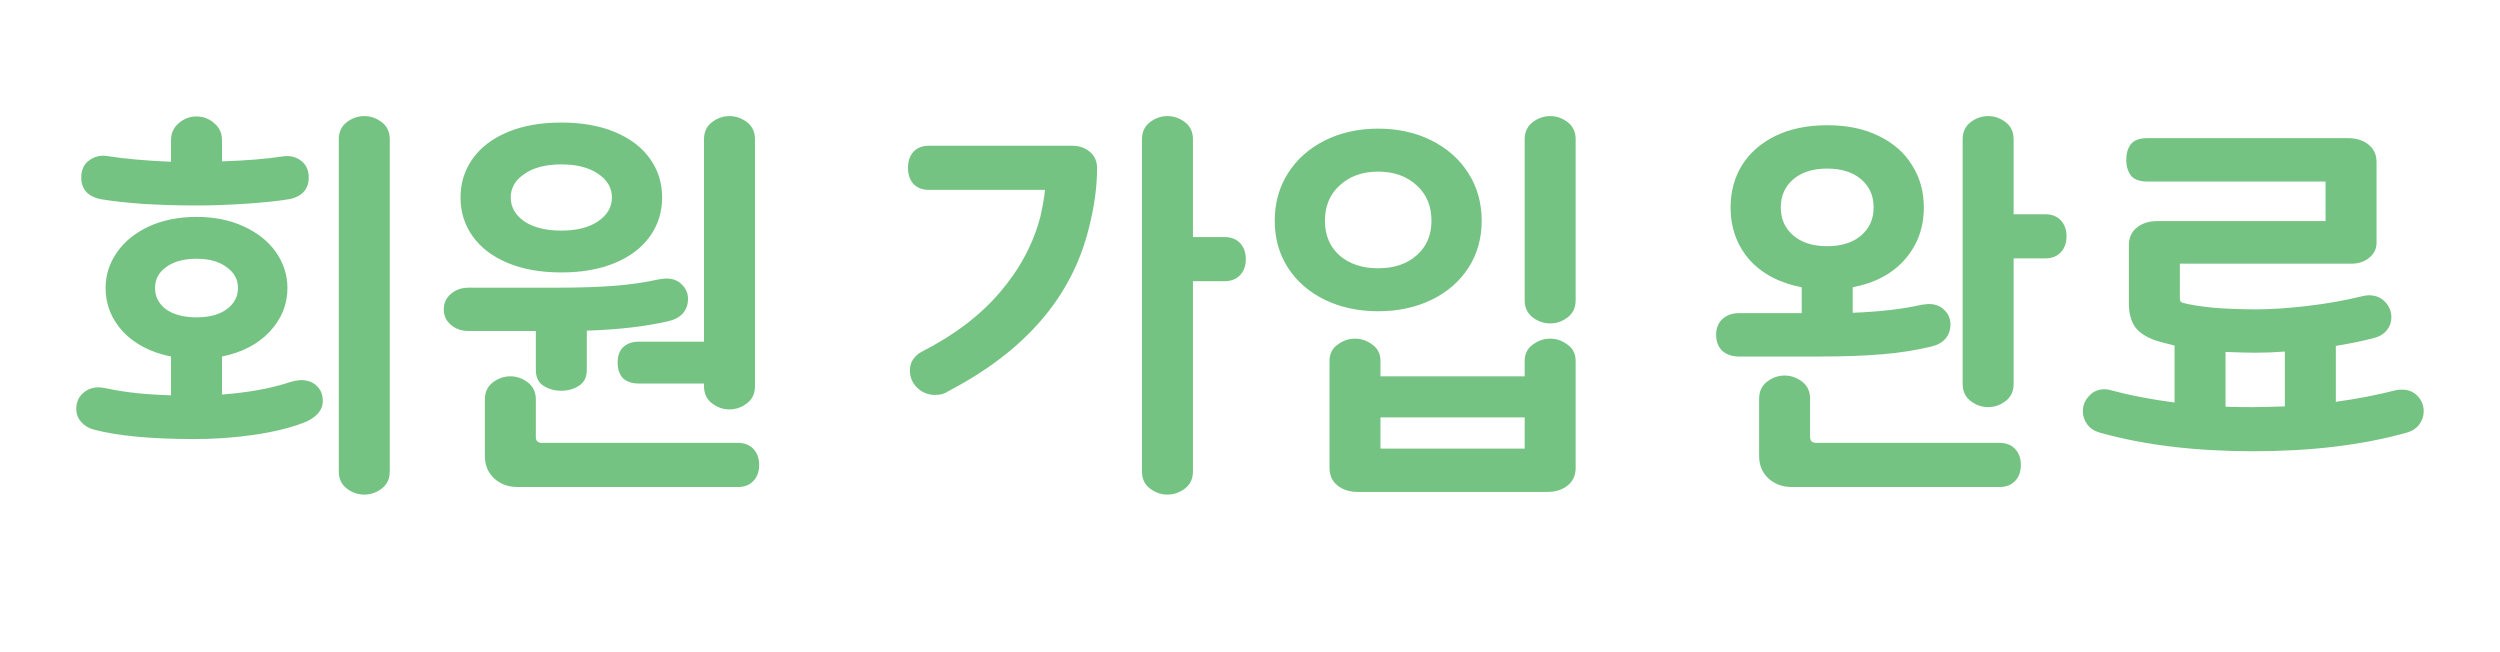 <svg width="184" height="48" viewBox="0 0 184 48" fill="none" xmlns="http://www.w3.org/2000/svg">
<path d="M7.883 11.484C9.171 11.689 10.739 11.829 12.587 11.904V10.308C12.587 9.804 12.773 9.393 13.147 9.076C13.52 8.74 13.959 8.572 14.463 8.572C14.967 8.572 15.405 8.74 15.779 9.076C16.152 9.393 16.339 9.804 16.339 10.308V11.876C18.093 11.82 19.587 11.699 20.819 11.512C20.893 11.493 20.987 11.484 21.099 11.484C21.547 11.484 21.929 11.624 22.247 11.904C22.564 12.184 22.723 12.576 22.723 13.08C22.723 13.491 22.601 13.836 22.359 14.116C22.116 14.377 21.78 14.555 21.351 14.648C20.604 14.779 19.568 14.891 18.243 14.984C16.917 15.077 15.657 15.124 14.463 15.124C13.193 15.124 11.905 15.087 10.599 15.012C9.292 14.919 8.209 14.797 7.351 14.648C6.921 14.555 6.585 14.377 6.343 14.116C6.1 13.836 5.979 13.491 5.979 13.08C5.979 12.52 6.165 12.1 6.539 11.82C6.931 11.521 7.379 11.409 7.883 11.484ZM5.615 30.104C5.615 29.619 5.773 29.236 6.091 28.956C6.408 28.657 6.8 28.508 7.267 28.508C7.416 28.508 7.668 28.545 8.023 28.62C9.236 28.881 10.757 29.04 12.587 29.096V26.24C11.112 25.941 9.936 25.335 9.059 24.42C8.2 23.487 7.771 22.413 7.771 21.2C7.771 20.248 8.051 19.371 8.611 18.568C9.171 17.765 9.955 17.131 10.963 16.664C11.989 16.197 13.156 15.964 14.463 15.964C15.769 15.964 16.927 16.197 17.935 16.664C18.961 17.131 19.755 17.765 20.315 18.568C20.875 19.371 21.155 20.248 21.155 21.2C21.155 22.413 20.716 23.487 19.839 24.42C18.98 25.335 17.813 25.941 16.339 26.24V29.04C18.224 28.891 19.811 28.611 21.099 28.2C21.547 28.051 21.901 27.976 22.163 27.976C22.629 27.976 23.012 28.116 23.311 28.396C23.609 28.676 23.759 29.049 23.759 29.516C23.759 29.871 23.628 30.188 23.367 30.468C23.105 30.748 22.741 30.972 22.275 31.14C21.285 31.513 20.081 31.803 18.663 32.008C17.244 32.213 15.797 32.316 14.323 32.316C11.131 32.316 8.657 32.083 6.903 31.616C6.529 31.523 6.221 31.336 5.979 31.056C5.736 30.795 5.615 30.477 5.615 30.104ZM11.411 21.2C11.411 21.835 11.681 22.357 12.223 22.768C12.783 23.16 13.529 23.356 14.463 23.356C15.396 23.356 16.133 23.16 16.675 22.768C17.235 22.357 17.515 21.835 17.515 21.2C17.515 20.565 17.235 20.052 16.675 19.66C16.133 19.249 15.396 19.044 14.463 19.044C13.529 19.044 12.783 19.249 12.223 19.66C11.681 20.052 11.411 20.565 11.411 21.2ZM24.935 10.252C24.935 9.711 25.131 9.291 25.523 8.992C25.915 8.693 26.344 8.544 26.811 8.544C27.277 8.544 27.707 8.693 28.099 8.992C28.491 9.291 28.687 9.711 28.687 10.252V34.696C28.687 35.237 28.491 35.657 28.099 35.956C27.707 36.255 27.277 36.404 26.811 36.404C26.344 36.404 25.915 36.255 25.523 35.956C25.131 35.657 24.935 35.237 24.935 34.696V10.252ZM51.814 10.252C51.814 9.711 52.01 9.291 52.402 8.992C52.794 8.693 53.223 8.544 53.69 8.544C54.156 8.544 54.586 8.693 54.978 8.992C55.37 9.291 55.566 9.711 55.566 10.252V28.424C55.566 28.965 55.37 29.385 54.978 29.684C54.586 29.983 54.156 30.132 53.69 30.132C53.223 30.132 52.794 29.983 52.402 29.684C52.01 29.385 51.814 28.965 51.814 28.424V28.228H47.026C46.522 28.228 46.13 28.097 45.85 27.836C45.588 27.556 45.458 27.173 45.458 26.688C45.458 26.203 45.588 25.829 45.85 25.568C46.13 25.288 46.522 25.148 47.026 25.148H51.814V10.252ZM32.662 22.768C32.662 22.301 32.839 21.919 33.194 21.62C33.548 21.321 33.987 21.172 34.51 21.172H41.034C42.695 21.172 44.104 21.125 45.262 21.032C46.419 20.939 47.502 20.78 48.51 20.556C48.771 20.519 48.948 20.5 49.042 20.5C49.527 20.5 49.91 20.649 50.19 20.948C50.488 21.228 50.638 21.583 50.638 22.012C50.638 22.404 50.516 22.749 50.274 23.048C50.031 23.328 49.676 23.524 49.21 23.636C47.53 24.028 45.523 24.261 43.19 24.336V27.22C43.19 27.761 42.994 28.153 42.602 28.396C42.228 28.639 41.799 28.76 41.314 28.76C40.828 28.76 40.39 28.639 39.998 28.396C39.624 28.153 39.438 27.761 39.438 27.22V24.364H34.51C33.987 24.364 33.548 24.215 33.194 23.916C32.839 23.617 32.662 23.235 32.662 22.768ZM33.894 14.536C33.894 13.472 34.192 12.52 34.79 11.68C35.387 10.84 36.246 10.187 37.366 9.72C38.486 9.253 39.802 9.02 41.314 9.02C42.826 9.02 44.142 9.253 45.262 9.72C46.382 10.187 47.24 10.84 47.838 11.68C48.435 12.52 48.734 13.472 48.734 14.536C48.734 15.6 48.435 16.552 47.838 17.392C47.24 18.232 46.382 18.885 45.262 19.352C44.142 19.819 42.826 20.052 41.314 20.052C39.802 20.052 38.486 19.819 37.366 19.352C36.246 18.885 35.387 18.232 34.79 17.392C34.192 16.552 33.894 15.6 33.894 14.536ZM35.686 29.404C35.686 28.863 35.882 28.443 36.274 28.144C36.666 27.845 37.095 27.696 37.562 27.696C38.028 27.696 38.458 27.845 38.85 28.144C39.242 28.443 39.438 28.863 39.438 29.404V32.176C39.438 32.307 39.475 32.409 39.55 32.484C39.624 32.559 39.727 32.596 39.858 32.596H54.306C54.791 32.596 55.174 32.745 55.454 33.044C55.734 33.343 55.874 33.735 55.874 34.22C55.874 34.705 55.734 35.097 55.454 35.396C55.174 35.695 54.791 35.844 54.306 35.844H38.094C37.403 35.844 36.824 35.629 36.358 35.2C35.91 34.771 35.686 34.229 35.686 33.576V29.404ZM37.59 14.536C37.59 15.245 37.926 15.833 38.598 16.3C39.27 16.748 40.175 16.972 41.314 16.972C42.434 16.972 43.33 16.748 44.002 16.3C44.692 15.833 45.038 15.245 45.038 14.536C45.038 13.827 44.702 13.248 44.03 12.8C43.358 12.333 42.452 12.1 41.314 12.1C40.175 12.1 39.27 12.333 38.598 12.8C37.926 13.248 37.59 13.827 37.59 14.536ZM84.049 10.252C84.049 9.711 84.245 9.291 84.637 8.992C85.029 8.693 85.458 8.544 85.925 8.544C86.392 8.544 86.821 8.693 87.213 8.992C87.605 9.291 87.801 9.711 87.801 10.252V17.448H90.125C90.61 17.448 90.993 17.597 91.273 17.896C91.553 18.195 91.693 18.587 91.693 19.072C91.693 19.557 91.553 19.949 91.273 20.248C90.993 20.547 90.61 20.696 90.125 20.696H87.801V34.696C87.801 35.237 87.605 35.657 87.213 35.956C86.821 36.255 86.392 36.404 85.925 36.404C85.458 36.404 85.029 36.255 84.637 35.956C84.245 35.657 84.049 35.237 84.049 34.696V10.252ZM66.829 12.352C66.829 11.867 66.96 11.475 67.221 11.176C67.501 10.877 67.884 10.728 68.369 10.728H78.925C79.429 10.728 79.858 10.877 80.213 11.176C80.568 11.475 80.745 11.876 80.745 12.38C80.745 13.761 80.54 15.245 80.129 16.832C78.878 21.872 75.434 25.857 69.797 28.788C69.666 28.881 69.508 28.956 69.321 29.012C69.134 29.049 68.966 29.068 68.817 29.068C68.313 29.068 67.874 28.891 67.501 28.536C67.146 28.181 66.969 27.761 66.969 27.276C66.969 26.959 67.044 26.688 67.193 26.464C67.361 26.221 67.566 26.035 67.809 25.904C70.198 24.691 72.121 23.235 73.577 21.536C75.052 19.819 76.05 17.952 76.573 15.936C76.76 15.096 76.872 14.443 76.909 13.976H68.369C67.884 13.976 67.501 13.827 67.221 13.528C66.96 13.229 66.829 12.837 66.829 12.352ZM112.216 10.252C112.216 9.711 112.412 9.291 112.804 8.992C113.196 8.693 113.625 8.544 114.092 8.544C114.559 8.544 114.988 8.693 115.38 8.992C115.772 9.291 115.968 9.711 115.968 10.252V22.096C115.968 22.637 115.772 23.057 115.38 23.356C114.988 23.655 114.559 23.804 114.092 23.804C113.625 23.804 113.196 23.655 112.804 23.356C112.412 23.057 112.216 22.637 112.216 22.096V10.252ZM93.82 16.244C93.82 14.937 94.147 13.771 94.8 12.744C95.453 11.717 96.359 10.915 97.516 10.336C98.673 9.757 99.98 9.468 101.436 9.468C102.892 9.468 104.199 9.757 105.356 10.336C106.513 10.915 107.419 11.717 108.072 12.744C108.725 13.771 109.052 14.937 109.052 16.244C109.052 17.551 108.725 18.708 108.072 19.716C107.419 20.724 106.513 21.508 105.356 22.068C104.199 22.628 102.892 22.908 101.436 22.908C99.98 22.908 98.673 22.628 97.516 22.068C96.359 21.508 95.453 20.724 94.8 19.716C94.147 18.708 93.82 17.551 93.82 16.244ZM97.516 16.244C97.516 17.308 97.871 18.157 98.58 18.792C99.308 19.427 100.26 19.744 101.436 19.744C102.612 19.744 103.555 19.427 104.264 18.792C104.992 18.157 105.356 17.308 105.356 16.244C105.356 15.161 104.992 14.293 104.264 13.64C103.536 12.968 102.593 12.632 101.436 12.632C100.279 12.632 99.336 12.968 98.608 13.64C97.88 14.293 97.516 15.161 97.516 16.244ZM97.852 26.576C97.852 26.053 98.048 25.652 98.44 25.372C98.832 25.073 99.261 24.924 99.728 24.924C100.195 24.924 100.624 25.073 101.016 25.372C101.408 25.652 101.604 26.053 101.604 26.576V27.696H112.216V26.576C112.216 26.053 112.412 25.652 112.804 25.372C113.196 25.073 113.625 24.924 114.092 24.924C114.559 24.924 114.988 25.073 115.38 25.372C115.772 25.652 115.968 26.053 115.968 26.576V34.444C115.968 34.985 115.772 35.415 115.38 35.732C114.988 36.049 114.484 36.208 113.868 36.208H99.952C99.336 36.208 98.832 36.049 98.44 35.732C98.048 35.415 97.852 34.985 97.852 34.444V26.576ZM112.216 30.72H101.604V33.016H112.216V30.72ZM144.451 10.252C144.451 9.711 144.647 9.291 145.039 8.992C145.431 8.693 145.861 8.544 146.327 8.544C146.794 8.544 147.223 8.693 147.615 8.992C148.007 9.291 148.203 9.711 148.203 10.252V15.768H150.527C151.013 15.768 151.395 15.917 151.675 16.216C151.955 16.515 152.095 16.907 152.095 17.392C152.095 17.877 151.955 18.269 151.675 18.568C151.395 18.867 151.013 19.016 150.527 19.016H148.203V28.256C148.203 28.797 148.007 29.217 147.615 29.516C147.223 29.815 146.794 29.964 146.327 29.964C145.861 29.964 145.431 29.815 145.039 29.516C144.647 29.217 144.451 28.797 144.451 28.256V10.252ZM126.307 24.644C126.307 24.159 126.457 23.776 126.755 23.496C127.073 23.197 127.483 23.048 127.987 23.048H132.607V21.144C130.965 20.827 129.677 20.145 128.743 19.1C127.829 18.036 127.371 16.757 127.371 15.264C127.371 14.107 127.651 13.071 128.211 12.156C128.79 11.241 129.611 10.523 130.675 10C131.758 9.477 133.027 9.216 134.483 9.216C135.939 9.216 137.199 9.477 138.263 10C139.346 10.523 140.167 11.241 140.727 12.156C141.306 13.071 141.595 14.107 141.595 15.264C141.595 16.757 141.129 18.036 140.195 19.1C139.281 20.145 138.002 20.827 136.359 21.144V23.02C138.338 22.945 140.027 22.749 141.427 22.432C141.689 22.395 141.866 22.376 141.959 22.376C142.445 22.376 142.827 22.525 143.107 22.824C143.406 23.104 143.555 23.459 143.555 23.888C143.555 24.28 143.434 24.625 143.191 24.924C142.949 25.204 142.594 25.4 142.127 25.512C141.045 25.773 139.859 25.96 138.571 26.072C137.283 26.184 135.743 26.24 133.951 26.24H127.987C127.483 26.24 127.073 26.1 126.755 25.82C126.457 25.521 126.307 25.129 126.307 24.644ZM129.471 29.348C129.471 28.807 129.667 28.387 130.059 28.088C130.451 27.789 130.881 27.64 131.347 27.64C131.814 27.64 132.243 27.789 132.635 28.088C133.027 28.387 133.223 28.807 133.223 29.348V32.176C133.223 32.307 133.261 32.409 133.335 32.484C133.41 32.559 133.513 32.596 133.643 32.596H147.167C147.653 32.596 148.035 32.745 148.315 33.044C148.595 33.343 148.735 33.735 148.735 34.22C148.735 34.705 148.595 35.097 148.315 35.396C148.035 35.695 147.653 35.844 147.167 35.844H131.879C131.189 35.844 130.61 35.629 130.143 35.2C129.695 34.771 129.471 34.229 129.471 33.576V29.348ZM131.067 15.264C131.067 16.123 131.375 16.813 131.991 17.336C132.607 17.859 133.438 18.12 134.483 18.12C135.529 18.12 136.359 17.859 136.975 17.336C137.591 16.813 137.899 16.123 137.899 15.264C137.899 14.405 137.591 13.715 136.975 13.192C136.359 12.669 135.529 12.408 134.483 12.408C133.438 12.408 132.607 12.669 131.991 13.192C131.375 13.715 131.067 14.405 131.067 15.264ZM156.686 18.036C156.686 17.495 156.882 17.065 157.274 16.748C157.666 16.431 158.17 16.272 158.786 16.272H171.162V13.36H158.03C157.47 13.36 157.069 13.211 156.826 12.912C156.602 12.595 156.49 12.212 156.49 11.764C156.49 11.297 156.602 10.915 156.826 10.616C157.069 10.317 157.47 10.168 158.03 10.168H172.814C173.43 10.168 173.934 10.327 174.326 10.644C174.718 10.961 174.914 11.391 174.914 11.932V17.868C174.914 18.316 174.728 18.689 174.354 18.988C174 19.268 173.57 19.408 173.066 19.408H160.438V21.984C160.438 22.152 160.513 22.255 160.662 22.292C161.241 22.441 162.016 22.563 162.986 22.656C163.957 22.731 164.965 22.768 166.01 22.768C167.149 22.768 168.428 22.684 169.846 22.516C171.265 22.348 172.581 22.115 173.794 21.816C174 21.76 174.186 21.732 174.354 21.732C174.858 21.732 175.26 21.9 175.558 22.236C175.857 22.553 176.006 22.927 176.006 23.356C176.006 23.711 175.894 24.028 175.67 24.308C175.446 24.588 175.11 24.784 174.662 24.896C173.785 25.12 172.87 25.307 171.918 25.456V29.572C173.43 29.367 174.886 29.087 176.286 28.732C176.398 28.695 176.566 28.676 176.79 28.676C177.257 28.676 177.64 28.835 177.938 29.152C178.237 29.469 178.386 29.843 178.386 30.272C178.386 30.627 178.274 30.953 178.05 31.252C177.826 31.551 177.49 31.756 177.042 31.868C173.813 32.764 170.08 33.212 165.842 33.212C161.605 33.212 157.872 32.764 154.642 31.868C154.194 31.756 153.858 31.551 153.634 31.252C153.41 30.953 153.298 30.627 153.298 30.272C153.298 29.843 153.448 29.469 153.746 29.152C154.045 28.816 154.428 28.648 154.894 28.648C155.062 28.648 155.23 28.676 155.398 28.732C156.705 29.087 158.254 29.385 160.046 29.628V25.428C159.412 25.279 158.954 25.157 158.674 25.064C157.965 24.821 157.452 24.485 157.134 24.056C156.836 23.608 156.686 23.048 156.686 22.376V18.036ZM163.798 29.936C164.246 29.955 164.928 29.964 165.842 29.964C166.384 29.964 167.158 29.945 168.166 29.908V25.876C167.42 25.932 166.701 25.96 166.01 25.96C165.506 25.96 164.769 25.941 163.798 25.904V29.936Z" fill="#75C382"/>
</svg>
